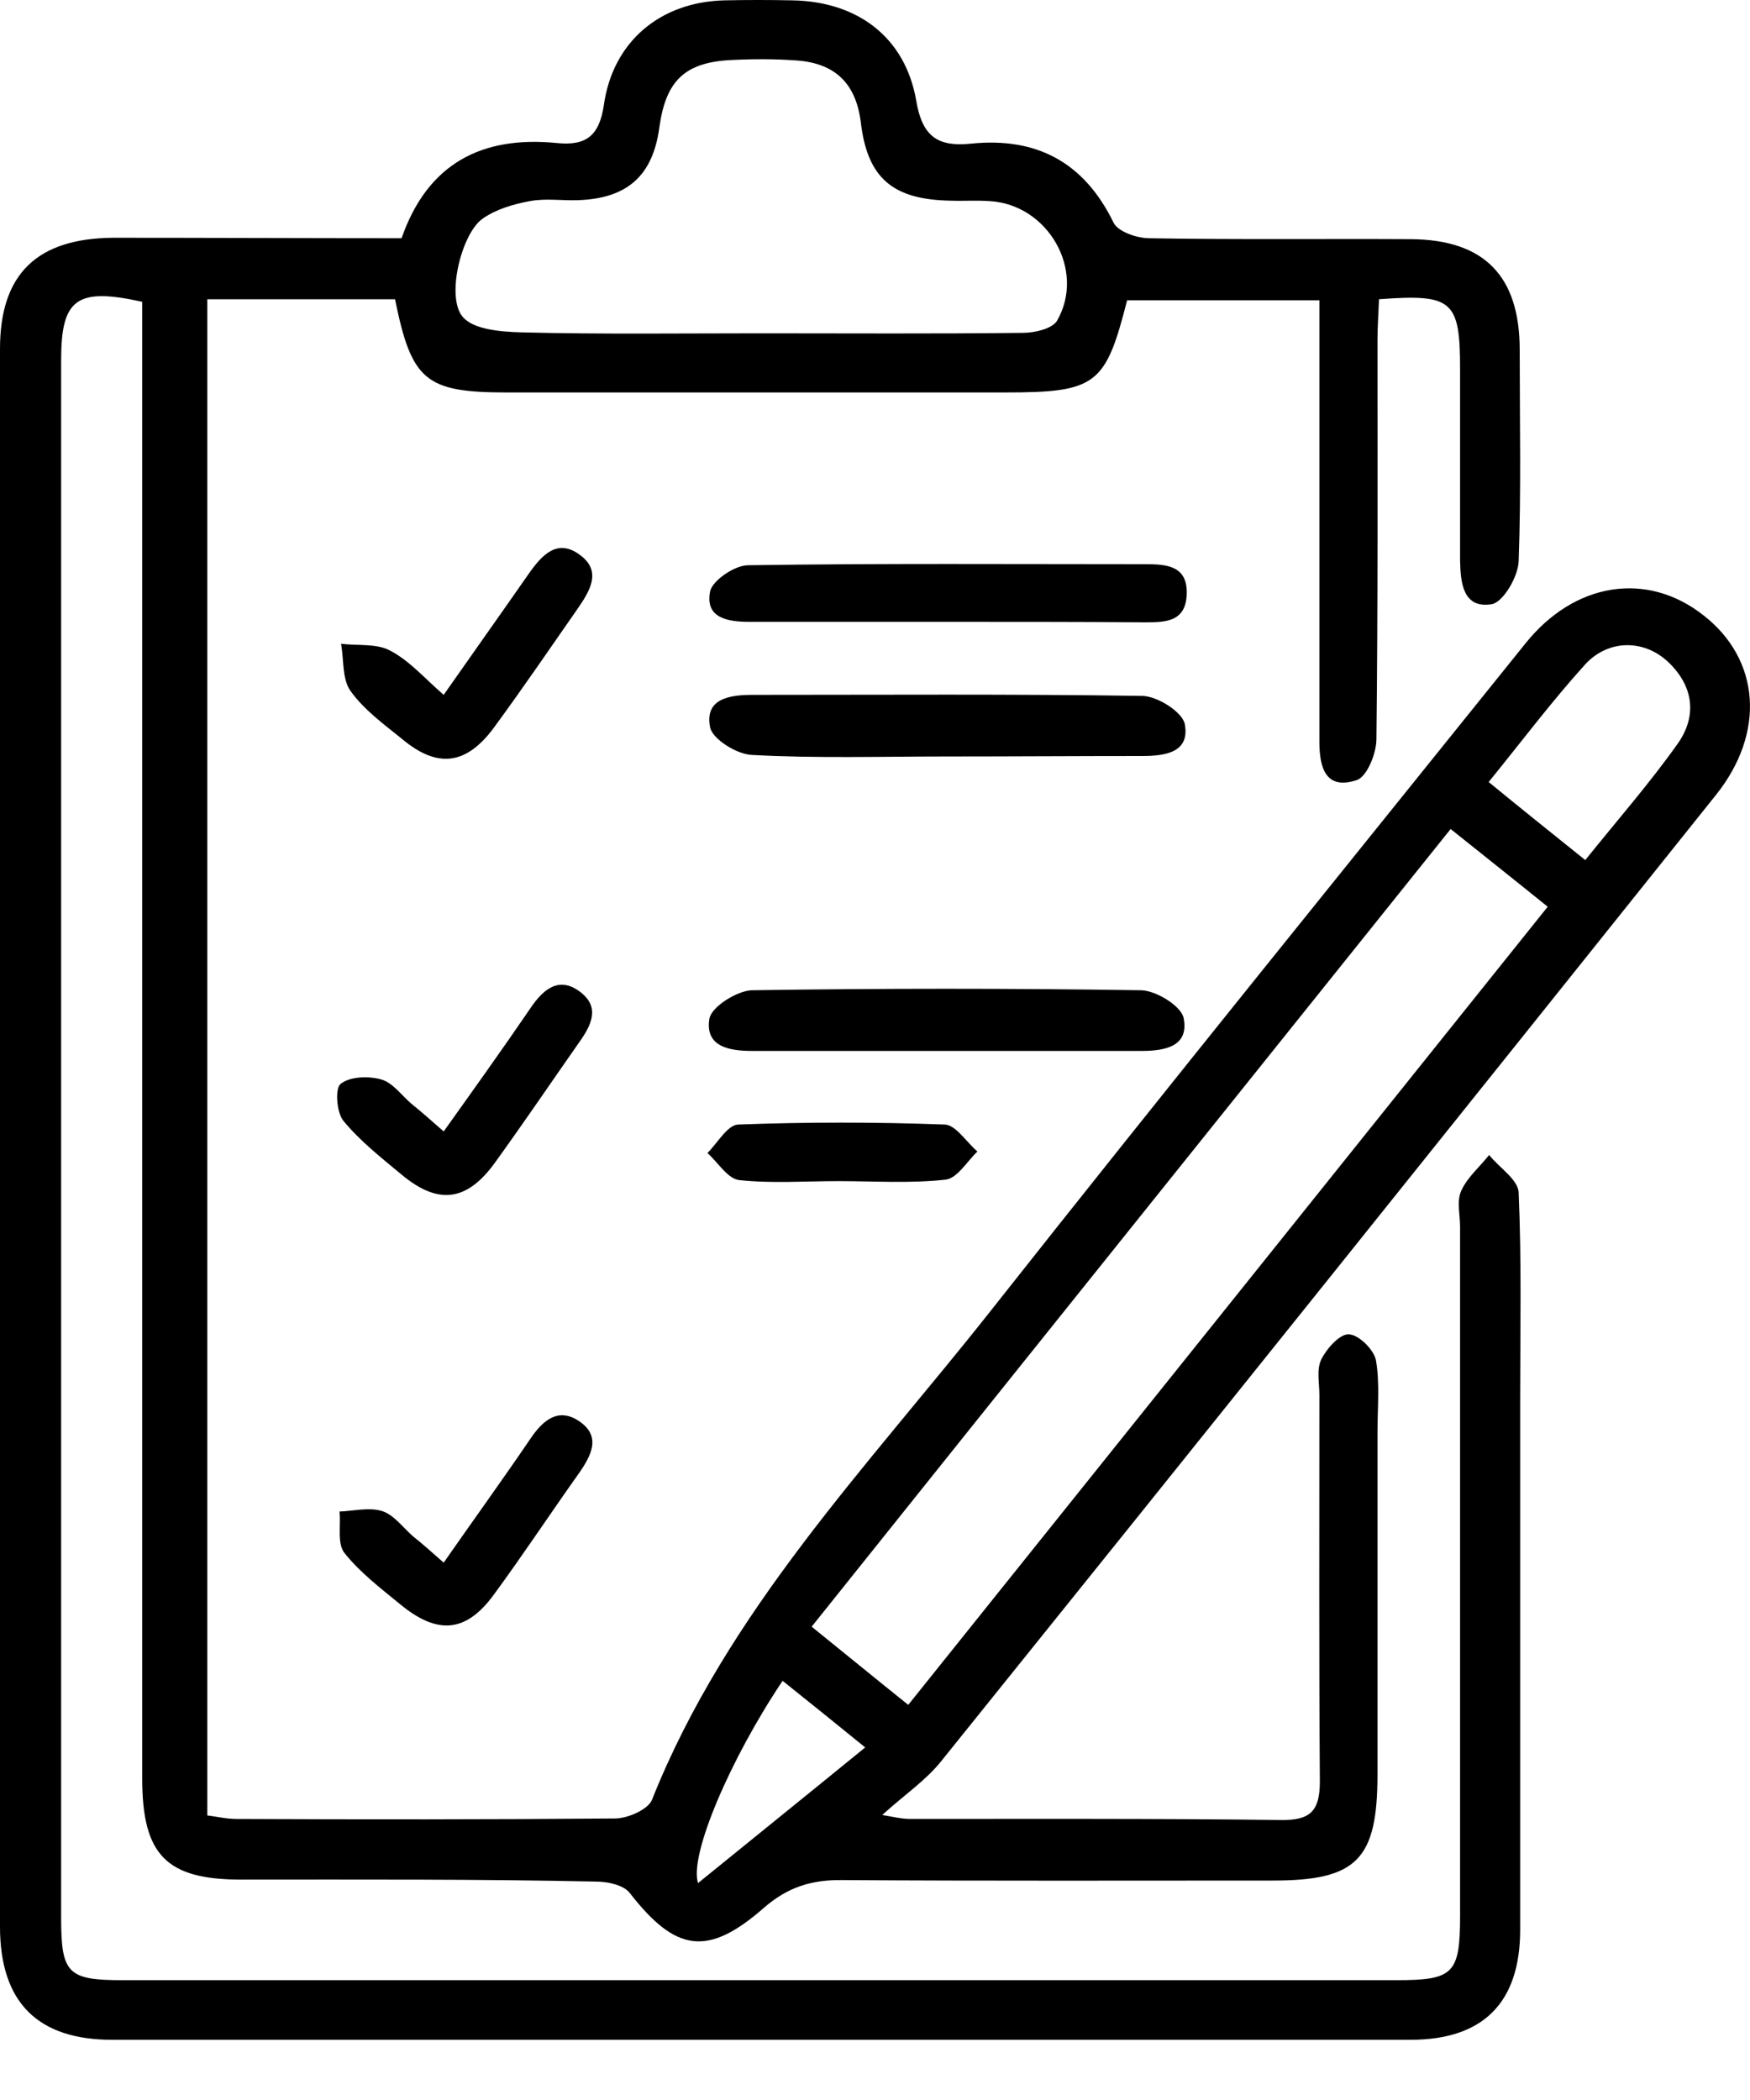 <svg width="15" height="18" viewBox="0 0 15 18" fill="none" xmlns="http://www.w3.org/2000/svg">
<path d="M3.442 2.042C3.665 1.402 4.129 1.162 4.773 1.226C5.026 1.252 5.137 1.162 5.176 0.9C5.253 0.355 5.661 0.016 6.21 0.003C6.403 -0.001 6.597 -0.001 6.79 0.003C7.348 0.012 7.76 0.317 7.854 0.866C7.906 1.175 8.043 1.261 8.326 1.231C8.884 1.175 9.292 1.389 9.545 1.909C9.584 1.986 9.738 2.038 9.841 2.042C10.592 2.055 11.343 2.046 12.095 2.05C12.721 2.055 13.026 2.364 13.026 2.999C13.026 3.604 13.039 4.205 13.017 4.81C13.013 4.943 12.884 5.162 12.786 5.179C12.541 5.218 12.519 4.999 12.515 4.806C12.515 4.261 12.515 3.711 12.515 3.166C12.515 2.574 12.451 2.518 11.82 2.565C11.816 2.681 11.807 2.797 11.807 2.917C11.807 4.055 11.811 5.192 11.798 6.334C11.798 6.458 11.717 6.656 11.631 6.686C11.361 6.776 11.309 6.578 11.309 6.355C11.309 5.583 11.309 4.806 11.309 4.033C11.309 3.557 11.309 3.08 11.309 2.574C10.743 2.574 10.202 2.574 9.661 2.574C9.476 3.299 9.399 3.364 8.614 3.364C7.193 3.364 5.768 3.364 4.348 3.364C3.648 3.364 3.528 3.265 3.386 2.565C2.863 2.565 2.33 2.565 1.777 2.565C1.777 6.892 1.777 11.209 1.777 15.561C1.854 15.57 1.94 15.591 2.026 15.591C3.107 15.596 4.189 15.596 5.27 15.587C5.382 15.587 5.554 15.51 5.588 15.428C6.232 13.81 7.434 12.574 8.485 11.244C10 9.325 11.541 7.424 13.073 5.518C13.494 4.99 14.116 4.892 14.601 5.274C15.086 5.651 15.137 6.278 14.708 6.814C12.498 9.578 10.288 12.338 8.069 15.094C7.936 15.261 7.751 15.385 7.562 15.557C7.661 15.574 7.73 15.591 7.803 15.591C8.863 15.591 9.919 15.587 10.979 15.6C11.232 15.604 11.313 15.523 11.313 15.269C11.305 14.166 11.309 13.063 11.309 11.956C11.309 11.853 11.283 11.737 11.326 11.651C11.373 11.557 11.485 11.432 11.562 11.437C11.648 11.441 11.777 11.57 11.794 11.66C11.828 11.857 11.807 12.068 11.807 12.274C11.807 13.252 11.807 14.231 11.807 15.209C11.807 15.939 11.631 16.119 10.91 16.119C9.682 16.119 8.451 16.123 7.223 16.115C6.957 16.111 6.751 16.175 6.545 16.355C6.064 16.776 5.79 16.729 5.399 16.227C5.348 16.158 5.21 16.128 5.112 16.128C4.094 16.106 3.082 16.111 2.069 16.111C1.425 16.111 1.219 15.9 1.219 15.244C1.219 11.158 1.219 7.072 1.219 2.986C1.219 2.853 1.219 2.716 1.219 2.587C0.657 2.462 0.524 2.561 0.524 3.085C0.524 7.535 0.524 11.986 0.524 16.437C0.524 16.913 0.579 16.973 1.047 16.973C4.687 16.973 8.331 16.973 11.97 16.973C12.459 16.973 12.515 16.918 12.515 16.42C12.515 14.45 12.515 12.48 12.515 10.514C12.515 10.411 12.485 10.295 12.524 10.209C12.575 10.093 12.682 10.003 12.764 9.9C12.85 10.008 13.013 10.111 13.017 10.222C13.043 10.815 13.03 11.407 13.03 11.999C13.03 13.514 13.03 15.025 13.03 16.54C13.03 17.166 12.713 17.484 12.09 17.484C8.382 17.484 4.67 17.484 0.961 17.484C0.322 17.484 0 17.162 0 16.514C0 12.008 0 7.501 0 2.99C0 2.347 0.318 2.042 0.974 2.038C1.79 2.038 2.605 2.042 3.442 2.042ZM7.785 14.613C9.622 12.321 11.438 10.055 13.266 7.772C12.979 7.54 12.713 7.329 12.434 7.106C10.605 9.39 8.785 11.656 6.957 13.943C7.245 14.175 7.506 14.39 7.785 14.613ZM6.519 2.857C7.27 2.857 8.017 2.862 8.768 2.853C8.867 2.853 9.017 2.819 9.06 2.75C9.309 2.317 8.983 1.754 8.485 1.724C8.373 1.716 8.258 1.724 8.146 1.72C7.652 1.711 7.434 1.527 7.378 1.046C7.335 0.707 7.15 0.54 6.824 0.518C6.644 0.505 6.459 0.505 6.279 0.514C5.871 0.531 5.708 0.69 5.652 1.089C5.597 1.505 5.378 1.703 4.949 1.716C4.811 1.72 4.674 1.699 4.541 1.724C4.399 1.75 4.253 1.793 4.137 1.874C3.957 1.999 3.82 2.544 3.966 2.716C4.06 2.827 4.3 2.844 4.472 2.849C5.159 2.866 5.837 2.857 6.519 2.857ZM13.588 7.372C13.867 7.025 14.142 6.711 14.382 6.372C14.55 6.132 14.515 5.875 14.292 5.668C14.086 5.48 13.786 5.48 13.588 5.694C13.3 6.012 13.043 6.355 12.76 6.703C13.043 6.935 13.305 7.145 13.588 7.372ZM6.708 14.407C6.262 15.072 5.906 15.9 5.983 16.141C6.459 15.754 6.927 15.377 7.416 14.978C7.163 14.772 6.944 14.596 6.708 14.407Z" fill="black"/>
<path d="M8.12 9.008C7.562 9.008 7.004 9.008 6.446 9.008C6.253 9.008 6.039 8.973 6.081 8.729C6.103 8.626 6.318 8.493 6.442 8.488C7.558 8.471 8.674 8.471 9.785 8.488C9.914 8.493 10.129 8.626 10.146 8.729C10.193 8.973 9.978 9.008 9.785 9.008C9.232 9.008 8.674 9.008 8.12 9.008Z" fill="black"/>
<path d="M8.116 6.484C7.558 6.484 7 6.501 6.446 6.471C6.318 6.467 6.103 6.334 6.086 6.231C6.039 5.986 6.258 5.956 6.451 5.956C7.567 5.956 8.678 5.948 9.794 5.965C9.923 5.969 10.133 6.102 10.155 6.205C10.202 6.45 9.987 6.48 9.79 6.48C9.232 6.48 8.674 6.484 8.116 6.484Z" fill="black"/>
<path d="M8.129 5.33C7.562 5.33 6.992 5.33 6.425 5.33C6.241 5.33 6.043 5.3 6.086 5.072C6.103 4.978 6.296 4.845 6.412 4.845C7.55 4.828 8.683 4.836 9.82 4.836C10 4.836 10.181 4.849 10.172 5.094C10.163 5.338 9.979 5.334 9.803 5.334C9.241 5.33 8.683 5.33 8.129 5.33Z" fill="black"/>
<path d="M3.803 9.698C4.06 9.338 4.309 8.99 4.549 8.638C4.657 8.479 4.79 8.368 4.966 8.497C5.15 8.63 5.069 8.788 4.961 8.939C4.721 9.282 4.485 9.63 4.24 9.969C4 10.299 3.755 10.329 3.442 10.068C3.266 9.922 3.086 9.78 2.944 9.608C2.884 9.535 2.871 9.329 2.919 9.291C3 9.226 3.159 9.222 3.266 9.252C3.365 9.278 3.442 9.389 3.528 9.462C3.614 9.531 3.695 9.604 3.803 9.698Z" fill="black"/>
<path d="M3.803 5.956C4.052 5.6 4.296 5.257 4.532 4.918C4.644 4.759 4.777 4.609 4.974 4.759C5.159 4.896 5.056 5.064 4.957 5.209C4.717 5.553 4.481 5.9 4.232 6.239C3.996 6.557 3.751 6.587 3.451 6.338C3.292 6.209 3.12 6.085 3.004 5.922C2.931 5.819 2.949 5.656 2.923 5.518C3.064 5.536 3.223 5.514 3.339 5.574C3.507 5.66 3.635 5.81 3.803 5.956Z" fill="black"/>
<path d="M3.803 13.394C4.064 13.02 4.309 12.681 4.545 12.334C4.652 12.175 4.785 12.059 4.966 12.183C5.155 12.312 5.069 12.475 4.961 12.63C4.717 12.973 4.485 13.325 4.236 13.664C3.996 13.995 3.751 14.016 3.429 13.75C3.262 13.613 3.086 13.479 2.953 13.312C2.888 13.23 2.923 13.076 2.91 12.956C3.03 12.952 3.163 12.917 3.275 12.952C3.373 12.982 3.451 13.089 3.537 13.166C3.618 13.23 3.695 13.299 3.803 13.394Z" fill="black"/>
<path d="M7.185 10.124C6.901 10.124 6.614 10.145 6.335 10.115C6.236 10.102 6.155 9.965 6.064 9.883C6.15 9.797 6.236 9.643 6.326 9.639C6.914 9.617 7.507 9.617 8.099 9.639C8.193 9.643 8.283 9.789 8.378 9.87C8.288 9.956 8.206 10.098 8.107 10.111C7.803 10.145 7.494 10.124 7.185 10.124Z" fill="black"/>
</svg>
